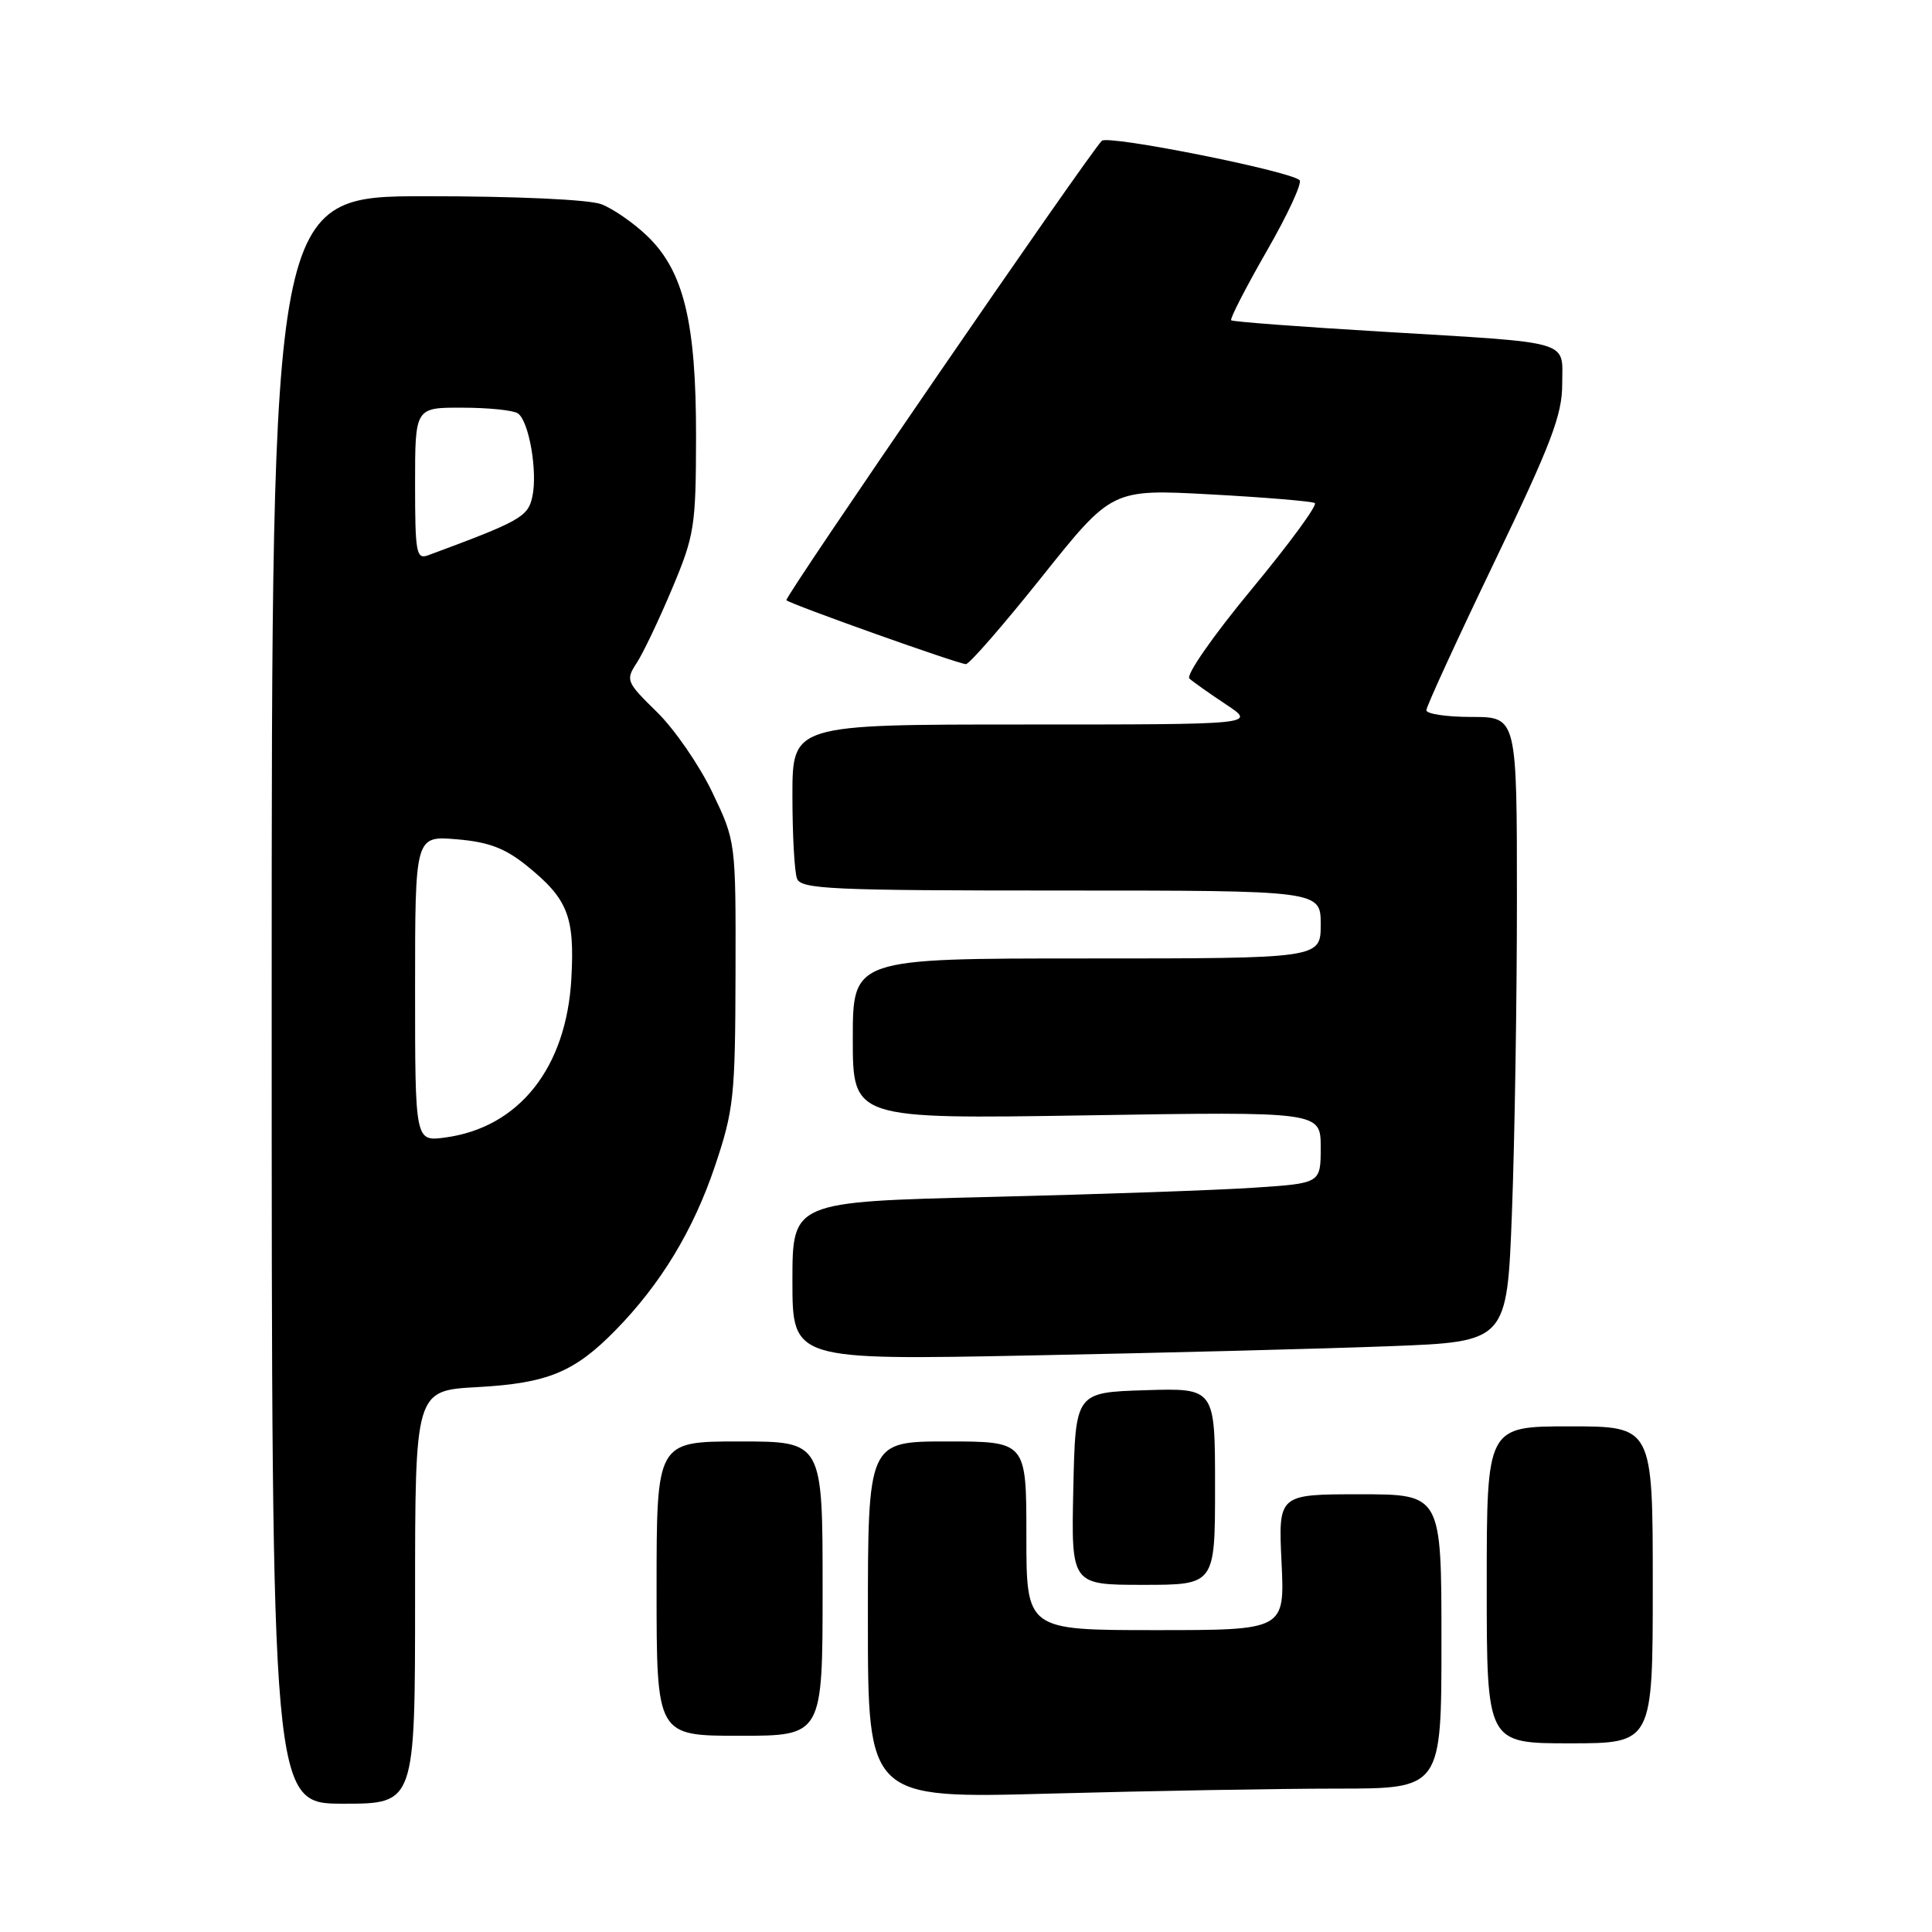 <?xml version="1.0" encoding="UTF-8" standalone="no"?>
<!DOCTYPE svg PUBLIC "-//W3C//DTD SVG 1.1//EN" "http://www.w3.org/Graphics/SVG/1.1/DTD/svg11.dtd" >
<svg xmlns="http://www.w3.org/2000/svg" xmlns:xlink="http://www.w3.org/1999/xlink" version="1.1" viewBox="0 0 256 256">
 <g >
 <path fill="currentColor"
d=" M 55.00 211.63 C 55.00 184.25 55.00 184.25 63.25 183.80 C 72.56 183.29 76.11 181.83 81.57 176.25 C 87.57 170.12 91.88 163.00 94.74 154.50 C 97.24 147.06 97.42 145.28 97.46 129.00 C 97.50 111.50 97.50 111.50 94.39 105.00 C 92.68 101.42 89.38 96.63 87.05 94.35 C 82.98 90.37 82.88 90.12 84.37 87.84 C 85.22 86.54 87.33 82.11 89.06 77.99 C 92.02 70.95 92.21 69.75 92.23 57.93 C 92.25 42.73 90.61 35.95 85.79 31.30 C 83.98 29.55 81.23 27.65 79.68 27.06 C 78.04 26.44 68.41 26.00 56.43 26.00 C 36.00 26.00 36.00 26.00 36.00 132.50 C 36.00 239.00 36.00 239.00 45.50 239.00 C 55.00 239.00 55.00 239.00 55.00 211.63 Z  M 177.16 237.00 C 191.00 237.00 191.00 237.00 191.00 217.50 C 191.00 198.00 191.00 198.00 180.19 198.00 C 169.38 198.00 169.38 198.00 169.81 207.00 C 170.24 216.00 170.24 216.00 153.12 216.00 C 136.00 216.00 136.00 216.00 136.00 203.50 C 136.00 191.00 136.00 191.00 125.50 191.00 C 115.00 191.00 115.00 191.00 115.00 214.66 C 115.00 238.32 115.00 238.32 139.16 237.66 C 152.45 237.30 169.55 237.00 177.16 237.00 Z  M 219.00 210.00 C 219.00 189.00 219.00 189.00 208.00 189.00 C 197.00 189.00 197.00 189.00 197.00 210.00 C 197.00 231.00 197.00 231.00 208.00 231.00 C 219.00 231.00 219.00 231.00 219.00 210.00 Z  M 109.00 210.50 C 109.00 191.00 109.00 191.00 98.00 191.00 C 87.00 191.00 87.00 191.00 87.00 210.50 C 87.00 230.00 87.00 230.00 98.00 230.00 C 109.00 230.00 109.00 230.00 109.00 210.50 Z  M 161.00 196.96 C 161.00 183.92 161.00 183.92 151.75 184.21 C 142.50 184.50 142.50 184.50 142.22 197.25 C 141.94 210.00 141.94 210.00 151.47 210.00 C 161.00 210.00 161.00 210.00 161.00 196.96 Z  M 184.10 178.38 C 199.69 177.79 199.69 177.79 200.34 160.64 C 200.70 151.21 201.00 132.59 201.00 119.25 C 201.00 95.00 201.00 95.00 195.00 95.00 C 191.70 95.00 189.00 94.60 189.00 94.11 C 189.00 93.62 193.05 84.80 198.00 74.50 C 205.54 58.82 207.00 54.98 207.00 50.91 C 207.00 44.98 208.74 45.49 183.00 43.94 C 172.28 43.30 163.34 42.63 163.14 42.44 C 162.94 42.26 165.05 38.15 167.83 33.30 C 170.62 28.46 172.58 24.22 172.20 23.87 C 170.81 22.63 146.76 17.84 145.99 18.66 C 143.92 20.86 103.86 79.20 104.20 79.53 C 104.74 80.07 127.01 88.00 127.99 88.00 C 128.45 88.00 132.99 82.78 138.08 76.40 C 147.34 64.80 147.34 64.80 160.42 65.51 C 167.61 65.90 173.83 66.42 174.22 66.66 C 174.62 66.89 170.85 72.04 165.83 78.10 C 160.75 84.23 157.11 89.47 157.60 89.91 C 158.10 90.36 160.29 91.91 162.48 93.36 C 166.46 96.00 166.46 96.00 135.73 96.00 C 105.00 96.00 105.00 96.00 105.00 105.42 C 105.00 110.60 105.27 115.55 105.61 116.42 C 106.14 117.82 110.17 118.00 140.61 118.00 C 175.00 118.00 175.00 118.00 175.00 122.50 C 175.00 127.00 175.00 127.00 144.00 127.00 C 113.00 127.00 113.00 127.00 113.00 137.64 C 113.00 148.28 113.00 148.28 144.00 147.79 C 175.00 147.29 175.00 147.29 175.00 152.04 C 175.00 156.79 175.00 156.79 166.25 157.37 C 161.44 157.70 145.69 158.25 131.25 158.60 C 105.00 159.24 105.00 159.24 105.00 169.73 C 105.00 180.23 105.00 180.23 136.75 179.60 C 154.21 179.26 175.52 178.71 184.10 178.38 Z  M 55.00 131.01 C 55.00 110.75 55.00 110.75 60.51 111.21 C 64.72 111.56 66.90 112.38 69.76 114.68 C 75.24 119.10 76.16 121.40 75.71 129.64 C 75.06 141.50 68.77 149.42 58.97 150.73 C 55.00 151.26 55.00 151.26 55.00 131.01 Z  M 55.00 64.11 C 55.00 54.00 55.00 54.00 61.25 54.02 C 64.69 54.02 68.00 54.36 68.61 54.77 C 70.09 55.75 71.27 62.52 70.53 65.85 C 69.95 68.49 68.90 69.07 56.75 73.57 C 55.16 74.16 55.00 73.31 55.00 64.11 Z "/>
</g>
</svg>